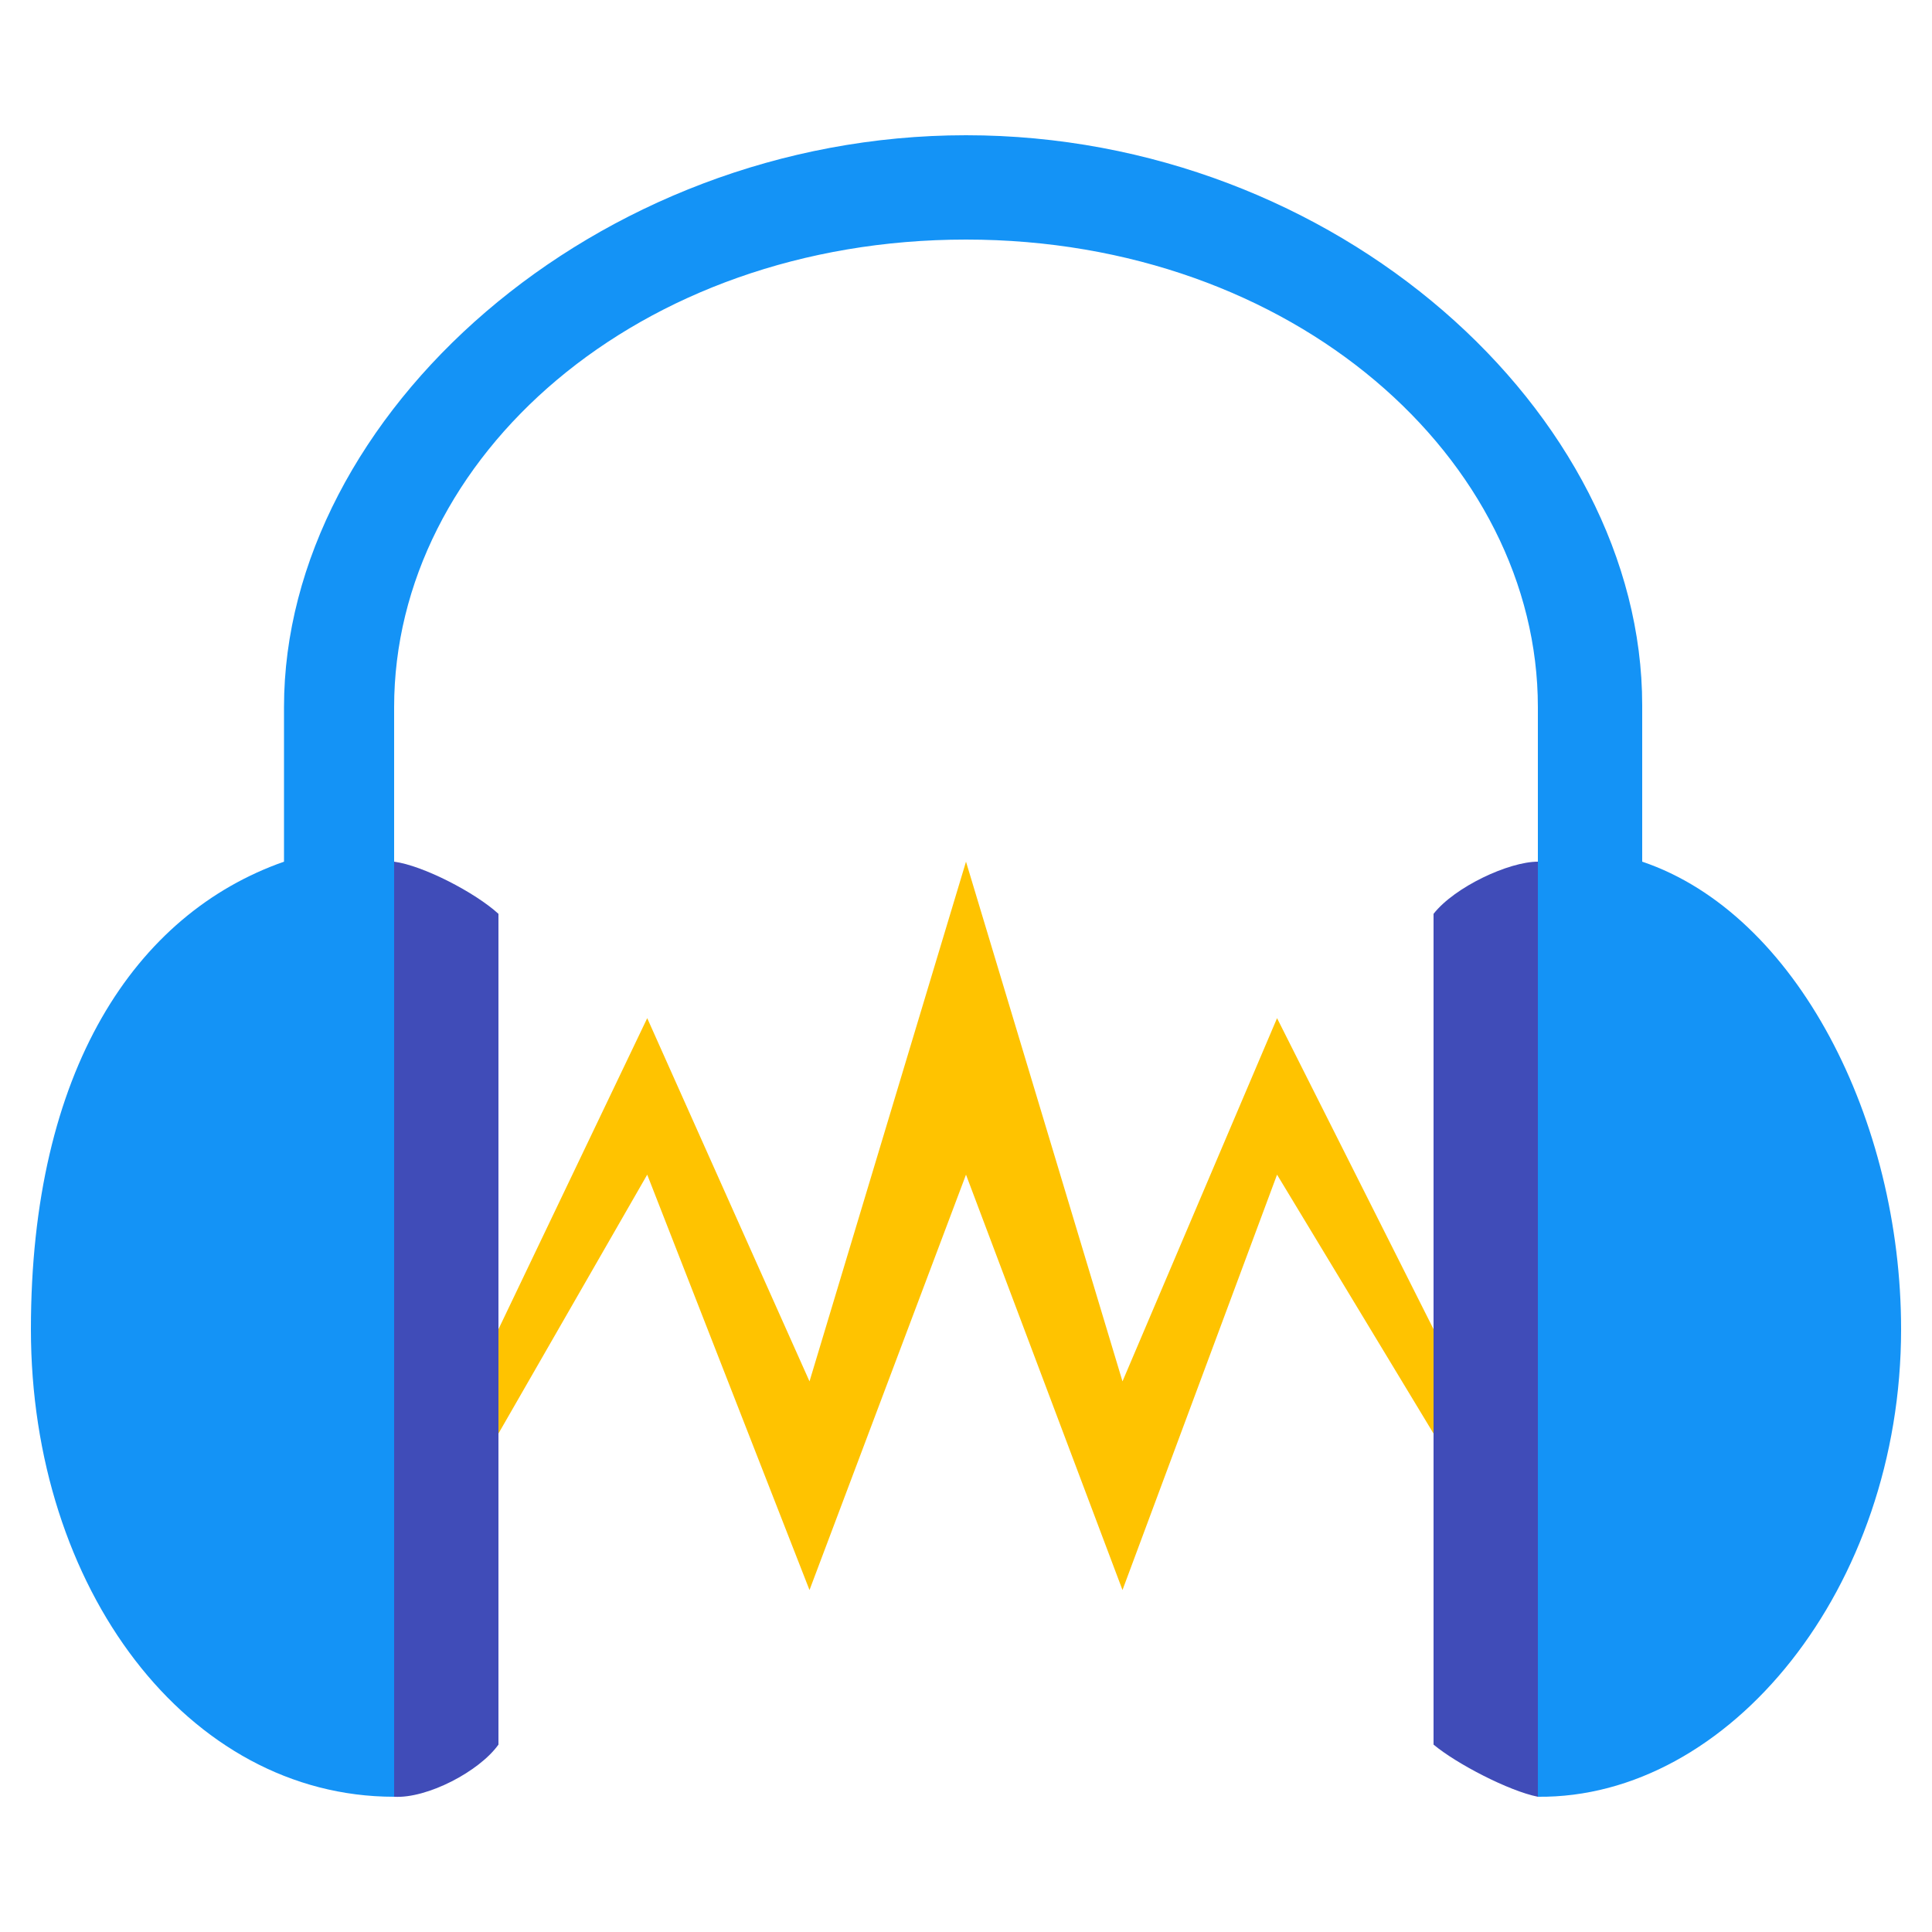 <svg class="icon" style="width: 1em;height: 1em;vertical-align: middle;fill: currentColor;overflow: hidden;" viewBox="0 0 1024 1024" version="1.1" xmlns="http://www.w3.org/2000/svg"><path d="M815.104 952.32c101.376 1.024 192.512-110.592 192.512-247.808C1007.616 593.92 952.32 484.352 870.4 456.704v-82.944C870.4 219.136 708.608 71.68 512 71.68S150.528 220.16 150.528 374.784v81.92C71.68 484.352 16.384 567.296 16.384 704.512S99.328 952.32 208.896 952.32V374.784C208.896 242.688 337.92 126.976 512 126.976s303.104 116.736 303.104 247.808" fill="#1493F6" /><path d="M759.808 704.512l-82.944-164.864-81.92 192.512L512 456.704l-82.944 275.456-86.016-192.512-78.848 164.864v55.296l78.848-137.216 86.016 220.16L512 622.592l82.944 220.16 81.92-220.16 82.944 137.216z" fill="#FFC300" /><path d="M815.104 456.704c-15.36 0-44.032 13.312-55.296 27.648v440.32c12.288 10.24 39.936 24.576 55.296 27.648V456.704z m-606.208 0V952.32c17.408 1.024 45.056-13.312 55.296-27.648v-440.32c-12.288-11.264-39.936-25.6-55.296-27.648z" fill="#404CB8" /></svg>